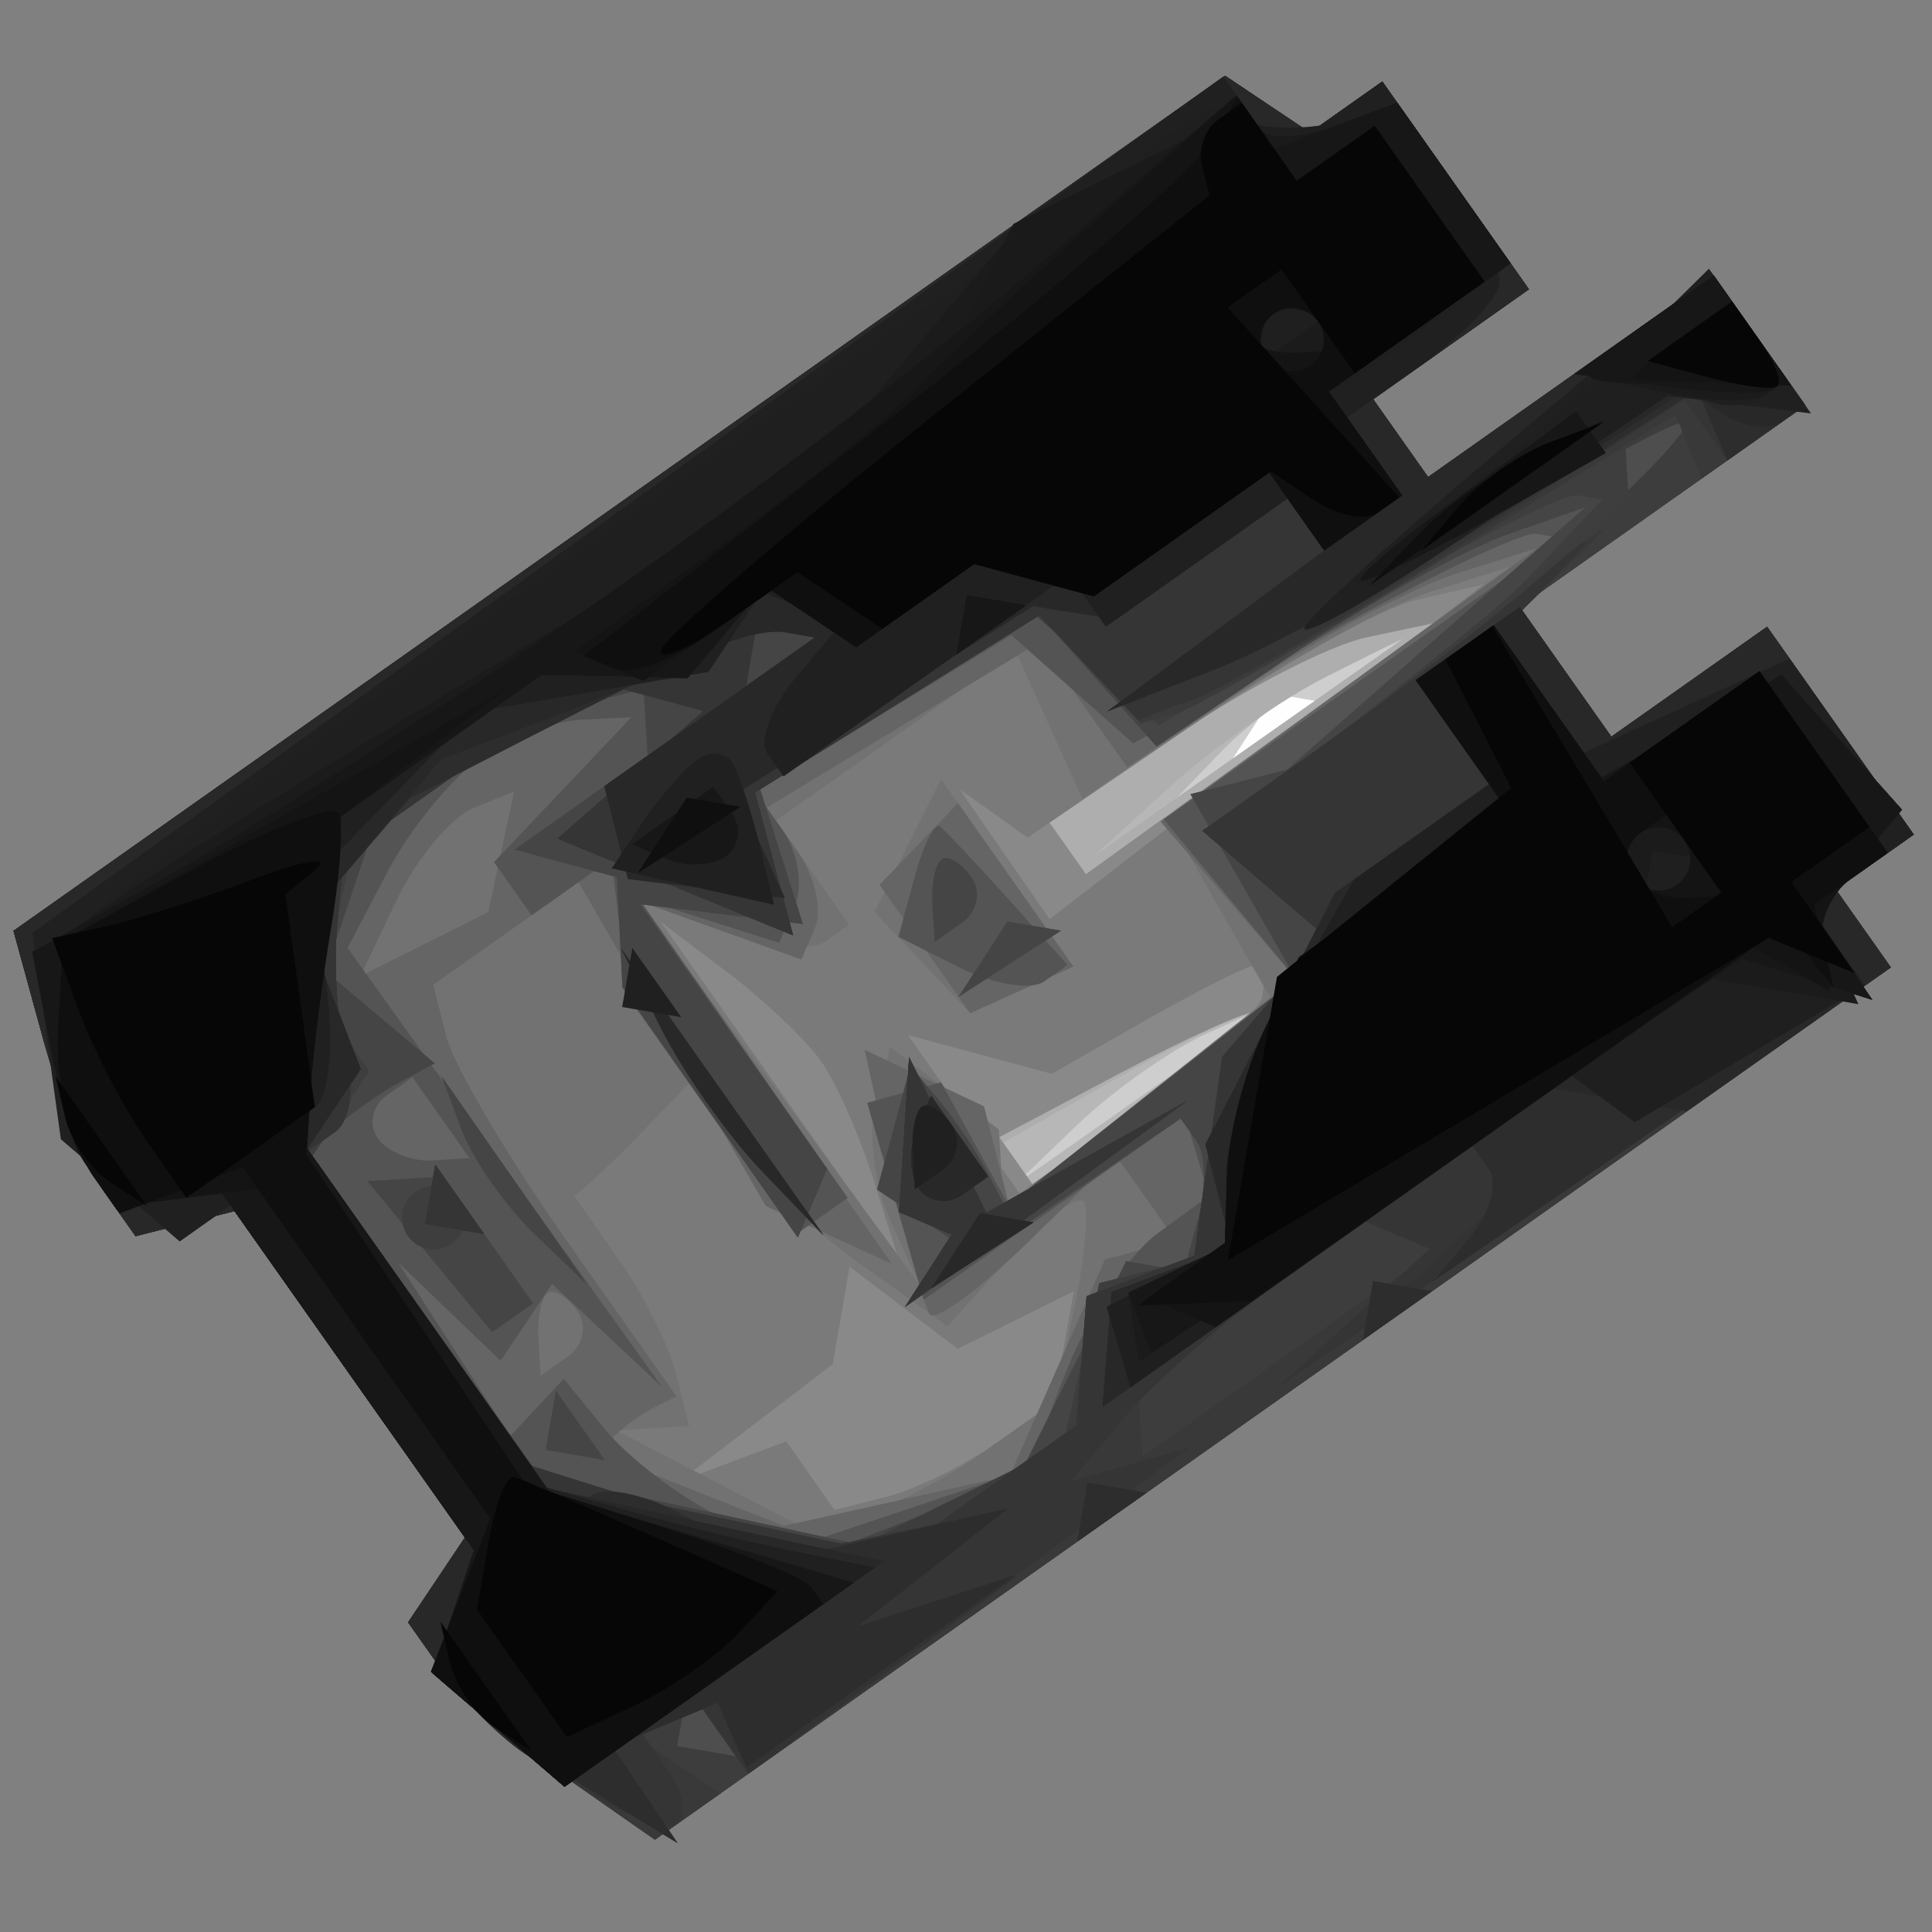 <?xml version="1.0" encoding="UTF-8" standalone="no"?>
<!-- Created with Inkscape (http://www.inkscape.org/) -->

<svg
   xmlns:dc="http://purl.org/dc/elements/1.1/"
   xmlns:cc="http://creativecommons.org/ns#"
   xmlns:rdf="http://www.w3.org/1999/02/22-rdf-syntax-ns#"
   xmlns:svg="http://www.w3.org/2000/svg"
   xmlns="http://www.w3.org/2000/svg"
   xmlns:sodipodi="http://sodipodi.sourceforge.net/DTD/sodipodi-0.dtd"
   xmlns:inkscape="http://www.inkscape.org/namespaces/inkscape"
   width="128"
   height="128"
   id="svg5150"
   version="1.1"
   inkscape:version="0.48.2 r9819"
   sodipodi:docname="tank.svg"
   inkscape:export-filename="/Users/seb/Desktop/tank.png"
   inkscape:export-xdpi="90"
   inkscape:export-ydpi="90">
  <rect width="100%" height="100%" fill="#808080" stroke="none"/>
  <defs
     id="defs5152" />
  <sodipodi:namedview
     id="base"
     pagecolor="#51ffff"
     bordercolor="#666666"
     borderopacity="1.0"
     inkscape:pageopacity="0"
     inkscape:pageshadow="2"
     inkscape:zoom="2.8"
     inkscape:cx="78.147043"
     inkscape:cy="31.085402"
     inkscape:document-units="px"
     inkscape:current-layer="layer1"
     showgrid="false"
     inkscape:window-width="1211"
     inkscape:window-height="756"
     inkscape:window-x="62"
     inkscape:window-y="0"
     inkscape:window-maximized="0"
     inkscape:showpageshadow="true" />
  <g
     inkscape:label="Layer 1"
     inkscape:groupmode="layer"
     id="layer1"
     transform="translate(0,-924.362)">
    <g
       id="g3012"
       transform="matrix(1.261,0,0,1.261,-11.044,-262.108)">
      <path
         style="fill:#fefefe"
         d="M 77.107,973.547 81.958,984.88 71.887,996.598 61.816,1008.316 56.965,996.983 52.114,985.651 62.185,973.933 72.255,962.215 77.107,973.547 z"
         id="path6548"
         inkscape:connector-curvature="0" />
      <path
         style="fill:#cecece"
         d="M 101.203,958.783 103.61,962.194 96.106,967.489 88.603,972.784 91.01,976.195 93.417,979.605 97.51,976.717 101.602,973.829 105.454,979.286 109.305,984.742 107.258,986.187 105.212,987.631 106.656,989.677 108.1,991.723 75.634,1014.636 43.167,1037.55 38.331,1034.175 C 35.672,1032.32 32.755,1029.751 31.849,1028.468 L 30.202,1026.134 31.694,1023.905 33.186,1021.676 27.134,1013.1 21.082,1004.525 18.482,1005.184 15.881,1005.843 14.235,1003.509 C 13.329,1002.226 11.886,998.617 11.029,995.489 L 9.47,989.803 41.297,967.341 73.125,944.879 75.354,946.371 77.583,947.863 79.484,946.522 81.384,945.181 85.235,950.637 89.086,956.094 84.994,958.983 80.901,961.871 82.345,963.917 83.789,965.963 91.293,960.668 98.796,955.373 101.203,958.783 z M 77.14,977.596 75.734,977.354 74.449,979.334 73.164,981.314 75.855,979.576 78.546,977.839 77.14,977.596 z"
         id="path6546"
         inkscape:connector-curvature="0" />
      <path
         style="fill:#b7b7b7"
         d="M 101.203,958.783 103.61,962.194 96.106,967.489 88.603,972.784 91.01,976.195 93.417,979.605 97.51,976.717 101.602,973.829 105.454,979.286 109.305,984.742 107.258,986.187 105.212,987.631 106.656,989.677 108.1,991.723 75.634,1014.636 43.167,1037.55 38.331,1034.175 C 35.672,1032.32 32.755,1029.751 31.849,1028.468 L 30.202,1026.134 31.694,1023.905 33.186,1021.676 27.134,1013.1 21.082,1004.525 18.482,1005.184 15.881,1005.843 14.235,1003.509 C 13.329,1002.226 11.886,998.617 11.029,995.489 L 9.47,989.803 41.297,967.341 73.125,944.879 75.354,946.371 77.583,947.863 79.484,946.522 81.384,945.181 85.235,950.637 89.086,956.094 84.994,958.983 80.901,961.871 82.345,963.917 83.789,965.963 91.293,960.668 98.796,955.373 101.203,958.783 z M 79.117,975.993 C 77.199,976.86 74.437,978.809 72.978,980.326 L 70.326,983.083 76.465,978.751 82.604,974.418 79.117,975.993 z M 72.235,995.16 C 70.328,996.02 67.253,998.178 65.401,999.955 L 62.033,1003.186 68.867,998.391 75.701,993.596 72.235,995.16 z"
         id="path6544"
         inkscape:connector-curvature="0" />
      <path
         style="fill:#aeaeae"
         d="M 101.203,958.783 103.61,962.194 96.106,967.489 88.603,972.784 91.01,976.195 93.417,979.605 97.51,976.717 101.602,973.829 105.454,979.286 109.305,984.742 107.258,986.187 105.212,987.631 106.656,989.677 108.1,991.723 75.634,1014.636 43.167,1037.55 38.331,1034.175 C 35.672,1032.32 32.755,1029.751 31.849,1028.468 L 30.202,1026.134 31.694,1023.905 33.186,1021.676 27.134,1013.1 21.082,1004.525 18.482,1005.184 15.881,1005.843 14.235,1003.509 C 13.329,1002.226 11.886,998.617 11.029,995.489 L 9.47,989.803 41.297,967.341 73.125,944.879 75.354,946.371 77.583,947.863 79.484,946.522 81.384,945.181 85.235,950.637 89.086,956.094 84.994,958.983 80.901,961.871 82.345,963.917 83.789,965.963 91.293,960.668 98.796,955.373 101.203,958.783 z M 78.451,976.446 C 76.181,977.581 72.493,980.174 70.256,982.208 L 66.187,985.907 74.382,980.144 82.577,974.381 78.451,976.446 z M 74.112,994.239 C 73.177,994.507 69.949,996.123 66.938,997.83 L 61.465,1000.933 62.234,1002.023 63.003,1003.113 69.407,998.433 C 72.93,995.858 75.046,993.971 74.112,994.239 z"
         id="path6542"
         inkscape:connector-curvature="0" />
      <path
         style="fill:#898989"
         d="M 101.203,958.783 103.61,962.194 96.106,967.489 88.603,972.784 91.01,976.195 93.417,979.605 97.51,976.717 101.602,973.829 105.454,979.286 109.305,984.742 107.258,986.187 105.212,987.631 106.656,989.677 108.1,991.723 75.634,1014.636 43.167,1037.55 38.331,1034.175 C 35.672,1032.32 32.755,1029.751 31.849,1028.468 L 30.202,1026.134 31.694,1023.905 33.186,1021.676 27.134,1013.1 21.082,1004.525 18.482,1005.184 15.881,1005.843 14.235,1003.509 C 13.329,1002.226 11.886,998.617 11.029,995.489 L 9.47,989.803 41.297,967.341 73.125,944.879 75.354,946.371 77.583,947.863 79.484,946.522 81.384,945.181 85.235,950.637 89.086,956.094 84.994,958.983 80.901,961.871 82.345,963.917 83.789,965.963 91.293,960.668 98.796,955.373 101.203,958.783 z M 80.539,974.389 C 78.583,974.803 74.037,977.156 70.435,979.619 L 63.888,984.096 64.851,985.46 65.813,986.825 74.954,980.23 84.095,973.635 80.539,974.389 z M 74.819,994.034 C 74.314,993.983 71.057,995.449 67.581,997.293 L 61.261,1000.645 62.132,1001.879 63.003,1003.113 69.37,998.62 C 72.871,996.149 75.323,994.086 74.819,994.034 z"
         id="path6540"
         inkscape:connector-curvature="0" />
      <path
         style="fill:#7d7d7d"
         d="M 101.203,958.783 103.61,962.194 96.106,967.489 88.603,972.784 91.01,976.195 93.417,979.605 97.51,976.717 101.602,973.829 105.454,979.286 109.305,984.742 107.258,986.187 105.212,987.631 106.656,989.677 108.1,991.723 75.634,1014.636 43.167,1037.55 38.331,1034.175 C 35.672,1032.32 32.755,1029.751 31.849,1028.468 L 30.202,1026.134 31.694,1023.905 33.186,1021.676 27.134,1013.1 21.082,1004.525 18.482,1005.184 15.881,1005.843 14.235,1003.509 C 13.329,1002.226 11.886,998.617 11.029,995.489 L 9.47,989.803 41.297,967.341 73.125,944.879 75.354,946.371 77.583,947.863 79.484,946.522 81.384,945.181 85.235,950.637 89.086,956.094 84.994,958.983 80.901,961.871 82.345,963.917 83.789,965.963 91.293,960.668 98.796,955.373 101.203,958.783 z M 83.226,972.405 C 81.293,972.851 75.895,975.845 71.231,979.057 L 62.751,984.899 60.949,983.616 59.147,982.333 61.524,985.764 63.901,989.196 75.321,980.395 86.741,971.594 83.226,972.405 z M 74.792,991.583 C 74.478,991.537 71.925,992.806 69.118,994.403 L 64.014,997.306 60.231,996.289 56.448,995.272 59.385,999.434 62.321,1003.595 68.574,999.182 C 72.013,996.755 74.947,994.071 75.094,993.218 75.241,992.365 75.105,991.629 74.792,991.583 z M 62.129,1010.243 59.078,1011.756 56.234,1009.599 53.391,1007.442 52.949,1010.004 52.507,1012.565 48.458,1015.66 44.409,1018.754 47.236,1017.693 50.064,1016.632 51.335,1018.433 52.605,1020.233 55.347,1019.538 C 56.856,1019.156 59.451,1017.882 61.116,1016.708 L 64.142,1014.572 64.661,1011.651 65.18,1008.73 62.129,1010.243 z M 51.899,996.644 C 51.105,995.519 48.881,993.41 46.956,991.958 L 43.457,989.319 49.715,998.186 55.973,1007.053 54.658,1002.872 C 53.935,1000.572 52.694,997.77 51.899,996.644 z"
         id="path6538"
         inkscape:connector-curvature="0" />
      <path
         style="fill:#7a7a7a"
         d="M 101.203,958.783 103.61,962.194 96.106,967.489 88.603,972.784 91.01,976.195 93.417,979.605 97.51,976.717 101.602,973.829 105.454,979.286 109.305,984.742 107.258,986.187 105.212,987.631 106.656,989.677 108.1,991.723 75.634,1014.636 43.167,1037.55 38.331,1034.175 C 35.672,1032.32 32.755,1029.751 31.849,1028.468 L 30.202,1026.134 31.694,1023.905 33.186,1021.676 27.134,1013.1 21.082,1004.525 18.482,1005.184 15.881,1005.843 14.235,1003.509 C 13.329,1002.226 11.886,998.617 11.029,995.489 L 9.47,989.803 41.297,967.341 73.125,944.879 75.354,946.371 77.583,947.863 79.484,946.522 81.384,945.181 85.235,950.637 89.086,956.094 84.994,958.983 80.901,961.871 82.345,963.917 83.789,965.963 91.293,960.668 98.796,955.373 101.203,958.783 z M 83.911,971.927 C 81.632,972.68 75.939,975.907 71.26,979.097 L 62.751,984.899 60.949,983.616 59.147,982.333 61.524,985.764 63.901,989.196 75.978,979.877 88.054,970.558 83.911,971.927 z M 74.792,991.583 C 74.478,991.537 71.925,992.806 69.118,994.403 L 64.014,997.306 60.231,996.289 56.448,995.272 59.385,999.434 62.321,1003.595 68.574,999.182 C 72.013,996.755 74.947,994.071 75.094,993.218 75.241,992.365 75.105,991.629 74.792,991.583 z M 62.129,1010.243 59.078,1011.756 56.234,1009.599 53.391,1007.442 52.949,1010.004 52.507,1012.565 48.458,1015.66 44.409,1018.754 47.236,1017.693 50.064,1016.632 51.335,1018.433 52.605,1020.233 55.347,1019.538 C 56.856,1019.156 59.451,1017.882 61.116,1016.708 L 64.142,1014.572 64.661,1011.651 65.18,1008.73 62.129,1010.243 z M 51.899,996.644 C 51.105,995.519 48.881,993.41 46.956,991.958 L 43.457,989.319 49.715,998.186 55.973,1007.053 54.658,1002.872 C 53.935,1000.572 52.694,997.77 51.899,996.644 z"
         id="path6536"
         inkscape:connector-curvature="0" />
      <path
         style="fill:#727272"
         d="M 101.203,958.783 103.61,962.194 96.106,967.489 88.603,972.784 91.01,976.195 93.417,979.605 97.51,976.717 101.602,973.829 105.454,979.286 109.305,984.742 107.258,986.187 105.212,987.631 106.656,989.677 108.1,991.723 75.634,1014.636 43.167,1037.55 38.331,1034.175 C 35.672,1032.32 32.755,1029.751 31.849,1028.468 L 30.202,1026.134 31.694,1023.905 33.186,1021.676 27.134,1013.1 21.082,1004.525 18.482,1005.184 15.881,1005.843 14.235,1003.509 C 13.329,1002.226 11.886,998.617 11.029,995.489 L 9.47,989.803 41.297,967.341 73.125,944.879 75.354,946.371 77.583,947.863 79.484,946.522 81.384,945.181 85.235,950.637 89.086,956.094 84.994,958.983 80.901,961.871 82.345,963.917 83.789,965.963 91.293,960.668 98.796,955.373 101.203,958.783 z M 83.949,971.982 C 81.65,972.705 76.587,975.45 72.699,978.081 L 65.63,982.866 63.875,978.996 62.12,975.125 55.823,979.57 49.525,984.015 51.45,986.743 53.376,989.471 52.089,990.38 C 51.381,990.879 48.883,990.598 46.539,989.755 L 42.275,988.221 49.655,998.284 57.035,1008.347 55.517,1004.969 C 54.682,1003.111 54.344,1000.312 54.765,998.75 L 55.532,995.909 58.384,998.073 61.237,1000.236 61.364,1002.322 61.491,1004.407 68.487,998.846 75.482,993.285 72.78,988.55 70.079,983.814 79.105,977.241 88.131,970.667 83.949,971.982 z M 61.678,986.756 65.152,991.679 62.443,992.908 59.735,994.138 57.22,991.474 54.705,988.81 56.454,985.322 58.203,981.833 61.678,986.756 z M 65.698,1004.035 C 65.412,1003.63 63.682,1004.936 61.854,1006.938 L 58.53,1010.578 53.923,1007.284 C 51.389,1005.471 48.335,1002.6 47.138,1000.903 L 44.959,997.817 42.895,999.958 C 41.759,1001.136 40.403,1002.472 39.88,1002.927 L 38.931,1003.753 41.259,1007.052 C 42.54,1008.866 43.899,1011.581 44.28,1013.083 L 44.972,1015.816 43.056,1015.933 41.14,1016.05 46.127,1018.639 51.113,1021.228 53.919,1020.517 C 55.463,1020.126 58.401,1018.624 60.449,1017.178 L 64.173,1014.55 65.196,1009.661 C 65.758,1006.973 65.984,1004.441 65.698,1004.035 z"
         id="path6534"
         inkscape:connector-curvature="0" />
      <path
         style="fill:#656565"
         d="M 101.203,958.783 103.61,962.194 96.106,967.489 88.603,972.784 91.01,976.195 93.417,979.605 97.51,976.717 101.602,973.829 105.454,979.286 109.305,984.742 107.258,986.187 105.212,987.631 106.656,989.677 108.1,991.723 75.634,1014.636 43.167,1037.55 38.331,1034.175 C 35.672,1032.32 32.755,1029.751 31.849,1028.468 L 30.202,1026.134 31.694,1023.905 33.186,1021.676 27.134,1013.1 21.082,1004.525 18.482,1005.184 15.881,1005.843 14.235,1003.509 C 13.329,1002.226 11.886,998.617 11.029,995.489 L 9.47,989.803 41.297,967.341 73.125,944.879 75.354,946.371 77.583,947.863 79.484,946.522 81.384,945.181 85.235,950.637 89.086,956.094 84.994,958.983 80.901,961.871 82.345,963.917 83.789,965.963 91.293,960.668 98.796,955.373 101.203,958.783 z M 85.314,971.019 C 83.014,971.742 78.173,974.33 74.556,976.771 L 67.98,981.208 65.666,977.929 63.352,974.65 56.197,978.992 49.042,983.334 50.67,985.64 C 51.566,986.908 51.977,988.703 51.583,989.629 L 50.866,991.311 46.571,989.766 42.275,988.221 48.947,997.763 55.618,1007.304 52.306,1005.785 48.994,1004.265 44.074,995.755 39.155,987.246 35.338,989.94 31.521,992.634 32.215,995.376 C 32.598,996.884 35.474,1001.751 38.608,1006.192 L 44.306,1014.265 43.169,1014.826 C 42.543,1015.134 41.608,1015.794 41.091,1016.292 L 40.151,1017.198 45.045,1019.131 49.94,1021.065 55.878,1019.745 61.816,1018.424 64.315,1012.745 66.814,1007.065 68.68,1006.572 70.546,1006.079 68.978,1003.856 67.409,1001.634 62.77,1006.161 C 60.218,1008.651 57.895,1010.354 57.607,1009.946 57.319,1009.538 56.431,1006.245 55.634,1002.629 L 54.185,996.053 57.322,997.539 60.46,999.025 61.114,1001.606 61.768,1004.188 69.307,998.255 76.846,992.322 73.289,988.191 69.731,984.059 79.613,976.882 89.495,969.704 85.314,971.019 z M 62.122,987.386 65.152,991.679 62.44,992.904 59.728,994.129 57.348,990.756 54.967,987.383 57.03,985.238 59.093,983.093 62.122,987.386 z M 33.634,983.349 C 32.455,983.829 30.637,986.011 29.594,988.199 L 27.696,992.177 31.052,990.499 34.408,988.821 35.092,985.649 35.776,982.478 33.634,983.349 z M 39.091,1009.771 C 38.561,1009.021 37.857,1008.598 37.526,1008.832 37.196,1009.065 36.979,1010.138 37.044,1011.216 L 37.164,1013.175 38.609,1012.155 C 39.403,1011.594 39.62,1010.522 39.091,1009.771 z"
         id="path6532"
         inkscape:connector-curvature="0" />
      <path
         style="fill:#545454"
         d="M 101.203,958.783 103.61,962.194 96.106,967.489 88.603,972.784 91.01,976.195 93.417,979.605 97.51,976.717 101.602,973.829 105.454,979.286 109.305,984.742 107.258,986.187 105.212,987.631 106.656,989.677 108.1,991.723 75.634,1014.636 43.167,1037.55 38.331,1034.175 C 35.672,1032.32 32.755,1029.751 31.849,1028.468 L 30.202,1026.134 31.694,1023.905 33.186,1021.676 27.134,1013.1 21.082,1004.525 18.482,1005.184 15.881,1005.843 14.235,1003.509 C 13.329,1002.226 11.886,998.617 11.029,995.489 L 9.47,989.803 41.297,967.341 73.125,944.879 75.354,946.371 77.583,947.863 79.484,946.522 81.384,945.181 85.235,950.637 89.086,956.094 84.994,958.983 80.901,961.871 82.345,963.917 83.789,965.963 91.293,960.668 98.796,955.373 101.203,958.783 z M 89.489,968.943 C 88.755,968.817 83.687,971.244 78.227,974.337 L 68.299,979.961 65.096,977.112 61.893,974.264 55.175,978.382 48.456,982.501 49.896,984.542 C 50.688,985.664 50.967,987.449 50.516,988.508 L 49.696,990.434 46.002,989.26 42.309,988.085 47.802,995.96 53.294,1003.835 51.93,1004.798 50.566,1005.76 46.17,999.532 41.774,993.303 41.324,989.668 40.874,986.032 38.78,987.51 36.685,988.988 35.699,987.59 34.712,986.192 38.321,982.385 41.931,978.579 39.303,978.709 C 37.858,978.781 35.448,979.706 33.947,980.764 32.446,981.823 30.273,984.492 29.119,986.695 L 27.019,990.701 35.284,1002.239 43.549,1013.778 40.657,1011.065 37.764,1008.352 36.413,1010.37 35.062,1012.389 32.367,1009.805 29.673,1007.221 32.616,1011.786 35.56,1016.351 36.969,1014.845 38.378,1013.34 40.541,1015.987 C 41.73,1017.443 44.358,1019.464 46.381,1020.478 L 50.059,1022.323 56.409,1020.194 62.759,1018.066 64.809,1012.874 C 65.937,1010.019 68.078,1006.792 69.566,1005.704 L 72.273,1003.725 71.644,1001.614 71.015,999.503 64.151,1004.347 57.287,1009.191 55.803,1004.015 54.32,998.838 56.26,998.297 58.201,997.757 59.972,1000.982 61.743,1004.206 69.295,998.264 76.846,992.322 73.371,988.133 69.896,983.944 80.36,976.559 90.824,969.174 89.489,968.943 z M 61.755,988.156 64.847,991.594 63.613,992.465 C 62.934,992.944 60.935,992.612 59.17,991.728 L 55.962,990.119 56.798,987.021 C 57.258,985.316 57.865,984.101 58.148,984.32 58.431,984.539 60.054,986.266 61.755,988.156 z M 31.927,999.62 30.426,997.494 29.062,998.456 C 28.311,998.986 28.105,999.997 28.603,1000.703 29.102,1001.409 30.391,1001.933 31.469,1001.867 L 33.428,1001.747 31.927,999.62 z"
         id="path6530"
         inkscape:connector-curvature="0" />
      <path
         style="fill:#4e4e4e"
         d="M 101.203,958.783 103.61,962.194 96.106,967.489 88.603,972.784 91.01,976.195 93.417,979.605 97.51,976.717 101.602,973.829 105.454,979.286 109.305,984.742 107.258,986.187 105.212,987.631 106.656,989.677 108.1,991.723 75.634,1014.636 43.167,1037.55 38.331,1034.175 C 35.672,1032.32 32.755,1029.751 31.849,1028.468 L 30.202,1026.134 31.694,1023.905 33.186,1021.676 27.134,1013.1 21.082,1004.525 18.482,1005.184 15.881,1005.843 14.235,1003.509 C 13.329,1002.226 11.886,998.617 11.029,995.489 L 9.47,989.803 41.297,967.341 73.125,944.879 75.354,946.371 77.583,947.863 79.484,946.522 81.384,945.181 85.235,950.637 89.086,956.094 84.994,958.983 80.901,961.871 82.345,963.917 83.789,965.963 91.293,960.668 98.796,955.373 101.203,958.783 z M 87.959,968.975 C 85.705,969.763 80.635,972.593 76.693,975.263 L 69.526,980.117 66.447,976.67 63.367,973.223 56.03,977.79 48.693,982.356 49.818,985.9 50.942,989.444 46.674,988.925 42.405,988.406 47.311,995.358 52.218,1002.309 51.449,1004.115 50.679,1005.921 46.07,999.346 41.461,992.771 41.315,989.877 41.168,986.984 38.479,986.258 35.79,985.533 39.287,983.065 42.784,980.597 42.677,978.843 42.57,977.089 39.838,977.782 C 38.335,978.162 35.124,979.872 32.703,981.581 L 28.3,984.688 27.081,988.308 25.862,991.929 28.73,994.346 31.597,996.764 29.874,997.689 C 28.927,998.198 27.435,999.229 26.56,999.98 L 24.969,1001.345 30.993,1009.866 37.017,1018.388 45.234,1020.168 53.452,1021.947 57.851,1020.248 62.25,1018.548 65.088,1012.853 67.926,1007.158 69.443,1007.419 70.96,1007.681 71.719,1004.87 C 72.136,1003.323 72.097,1001.519 71.632,1000.861 L 70.787,999.664 63.549,1004.611 56.311,1009.558 57.472,1007.746 58.633,1005.934 56.738,1004.665 54.843,1003.397 55.716,1000.159 56.59,996.921 58.073,998.679 C 58.888,999.646 60.013,1001.312 60.571,1002.381 L 61.587,1004.324 69.216,998.323 76.846,992.322 74.075,987.471 71.305,982.621 73.842,981.978 76.379,981.335 84.218,974.438 92.056,967.542 87.959,968.975 z M 63.097,989.551 64.503,989.793 61.812,991.531 59.121,993.269 60.406,991.289 61.691,989.308 63.097,989.551 z M 59.795,986.985 C 60.325,987.735 60.108,988.808 59.313,989.368 L 57.869,990.388 57.749,988.429 C 57.683,987.351 57.9,986.278 58.231,986.045 58.562,985.811 59.266,986.234 59.795,986.985 z M 35.778,1002.912 39.602,1008.389 36.831,1005.722 C 35.307,1004.255 33.587,1001.791 33.008,1000.246 L 31.955,997.436 35.778,1002.912 z M 34.414,1006.04 36.764,1009.37 35.69,1010.128 34.616,1010.886 31.339,1006.92 28.061,1002.954 30.062,1002.832 32.064,1002.71 34.414,1006.04 z M 39.251,1015.789 40.534,1017.608 38.983,1017.341 37.432,1017.073 37.699,1015.522 37.967,1013.971 39.251,1015.789 z"
         id="path6528"
         inkscape:connector-curvature="0" />
      <path
         style="fill:#454545"
         d="M 101.203,958.783 103.61,962.194 96.106,967.489 88.603,972.784 91.01,976.195 93.417,979.605 97.51,976.717 101.602,973.829 105.454,979.286 109.305,984.742 107.258,986.187 105.212,987.631 106.656,989.677 108.1,991.723 75.634,1014.636 43.167,1037.55 38.331,1034.175 C 35.672,1032.32 32.755,1029.751 31.849,1028.468 L 30.202,1026.134 31.694,1023.905 33.186,1021.676 27.134,1013.1 21.082,1004.525 18.482,1005.184 15.881,1005.843 14.235,1003.509 C 13.329,1002.226 11.886,998.617 11.029,995.489 L 9.47,989.803 41.297,967.341 73.125,944.879 75.354,946.371 77.583,947.863 79.484,946.522 81.384,945.181 85.235,950.637 89.086,956.094 84.994,958.983 80.901,961.871 82.345,963.917 83.789,965.963 91.293,960.668 98.796,955.373 101.203,958.783 z M 98.13,963.116 C 97.896,962.786 96.884,962.565 95.881,962.626 L 94.057,962.738 94.179,964.729 94.301,966.72 96.427,965.219 C 97.597,964.393 98.363,963.447 98.13,963.116 z M 87.959,968.975 C 85.705,969.763 80.635,972.593 76.693,975.263 L 69.526,980.117 66.447,976.67 63.367,973.223 56.03,977.79 48.693,982.356 49.818,985.9 50.942,989.444 46.674,988.925 42.405,988.406 47.311,995.358 52.218,1002.309 51.449,1004.115 50.679,1005.921 46.07,999.346 41.461,992.771 41.315,989.877 41.168,986.984 38.479,986.258 35.79,985.533 39.287,983.065 42.784,980.597 42.677,978.843 42.57,977.089 39.838,977.782 C 38.335,978.162 35.124,979.872 32.703,981.581 L 28.3,984.688 27.081,988.308 25.862,991.929 28.73,994.346 31.597,996.764 29.874,997.689 C 28.927,998.198 27.435,999.229 26.56,999.98 L 24.969,1001.345 30.993,1009.866 37.017,1018.388 45.234,1020.168 53.452,1021.947 57.851,1020.248 62.25,1018.548 65.088,1012.853 67.926,1007.158 69.443,1007.419 70.96,1007.681 71.719,1004.87 C 72.136,1003.323 72.097,1001.519 71.632,1000.861 L 70.787,999.664 63.549,1004.611 56.311,1009.558 57.472,1007.746 58.633,1005.934 56.738,1004.665 54.843,1003.397 55.716,1000.159 56.59,996.921 58.073,998.679 C 58.888,999.646 60.013,1001.312 60.571,1002.381 L 61.587,1004.324 69.216,998.323 76.846,992.322 74.075,987.471 71.305,982.621 73.842,981.978 76.379,981.335 84.218,974.438 92.056,967.542 87.959,968.975 z M 63.097,989.551 64.503,989.793 61.812,991.531 59.121,993.269 60.406,991.289 61.691,989.308 63.097,989.551 z M 59.795,986.985 C 60.325,987.735 60.108,988.808 59.313,989.368 L 57.869,990.388 57.749,988.429 C 57.683,987.351 57.9,986.278 58.231,986.045 58.562,985.811 59.266,986.234 59.795,986.985 z M 35.778,1002.912 39.602,1008.389 36.831,1005.722 C 35.307,1004.255 33.587,1001.791 33.008,1000.246 L 31.955,997.436 35.778,1002.912 z M 34.414,1006.04 36.764,1009.37 35.69,1010.128 34.616,1010.886 31.339,1006.92 28.061,1002.954 30.062,1002.832 32.064,1002.71 34.414,1006.04 z M 39.251,1015.789 40.534,1017.608 38.983,1017.341 37.432,1017.073 37.699,1015.522 37.967,1013.971 39.251,1015.789 z M 46.15,1031.357 44.866,1029.538 44.599,1031.089 44.331,1032.641 45.882,1032.908 47.434,1033.176 46.15,1031.357 z"
         id="path6526"
         inkscape:connector-curvature="0" />
      <path
         style="fill:#3e3e3e"
         d="M 101.203,958.783 103.61,962.194 96.106,967.489 88.603,972.784 91.01,976.195 93.417,979.605 97.51,976.717 101.602,973.829 105.454,979.286 109.305,984.742 107.258,986.187 105.212,987.631 106.656,989.677 108.1,991.723 75.634,1014.636 43.167,1037.55 38.331,1034.175 C 35.672,1032.32 32.755,1029.751 31.849,1028.468 L 30.202,1026.134 31.694,1023.905 33.186,1021.676 27.134,1013.1 21.082,1004.525 18.482,1005.184 15.881,1005.843 14.235,1003.509 C 13.329,1002.226 11.886,998.617 11.029,995.489 L 9.47,989.803 41.297,967.341 73.125,944.879 75.354,946.371 77.583,947.863 79.484,946.522 81.384,945.181 85.235,950.637 89.086,956.094 84.994,958.983 80.901,961.871 82.345,963.917 83.789,965.963 91.293,960.668 98.796,955.373 101.203,958.783 z M 98.13,963.116 C 97.896,962.786 96.884,962.565 95.881,962.626 L 94.057,962.738 94.179,964.729 94.301,966.72 96.427,965.219 C 97.597,964.393 98.363,963.447 98.13,963.116 z M 91.646,966.919 C 90.935,966.797 85.697,969.465 80.006,972.849 L 69.659,979.002 66.458,976.152 63.256,973.302 55.841,977.916 48.426,982.531 49.425,986.285 50.425,990.039 44.239,987.498 38.054,984.957 41.888,981.601 45.722,978.245 42.722,977.436 39.723,976.627 33.517,981.006 27.312,985.386 26.41,989.404 C 25.915,991.614 26.105,994.267 26.834,995.3 L 28.159,997.178 26.667,999.407 25.175,1001.636 31.11,1010.003 37.044,1018.368 45.104,1020.421 53.164,1022.473 58.885,1019.655 64.607,1016.837 65.563,1012.574 66.519,1008.311 69,1007.683 71.48,1007.054 72.227,1001.738 72.974,996.422 75.689,993.266 78.404,990.109 75.171,987.328 71.937,984.546 78.736,979.749 C 82.475,977.11 87.2,973.194 89.236,971.046 L 92.938,967.142 91.646,966.919 z M 65.863,1001.668 71.146,998.724 63.728,1004.141 56.311,1009.558 57.537,1007.657 58.763,1005.757 57.378,1005.167 55.992,1004.576 56.258,1000.512 56.523,996.447 58.552,1000.53 60.581,1004.612 65.863,1001.668 z M 46.707,998.265 52.003,1005.768 48.787,1002.418 C 47.018,1000.575 44.635,997.198 43.491,994.915 L 41.412,990.762 46.707,998.265 z M 32.913,1003.913 C 33.442,1004.663 33.262,1005.711 32.511,1006.24 31.761,1006.77 30.714,1006.589 30.184,1005.839 29.655,1005.088 29.835,1004.041 30.586,1003.512 31.336,1002.982 32.383,1003.163 32.913,1003.913 z M 50.034,974.118 48.482,973.851 48.215,975.402 47.947,976.953 49.766,975.67 51.585,974.386 50.034,974.118 z M 46.15,1031.357 44.866,1029.538 44.599,1031.089 44.331,1032.641 45.882,1032.908 47.434,1033.176 46.15,1031.357 z"
         id="path6524"
         inkscape:connector-curvature="0" />
      <path
         style="fill:#3d3d3d"
         d="M 101.203,958.783 103.61,962.194 96.106,967.489 88.603,972.784 91.01,976.195 93.417,979.605 97.51,976.717 101.602,973.829 105.454,979.286 109.305,984.742 107.258,986.187 105.212,987.631 106.656,989.677 108.1,991.723 75.634,1014.636 43.167,1037.55 38.331,1034.175 C 35.672,1032.32 32.755,1029.751 31.849,1028.468 L 30.202,1026.134 31.694,1023.905 33.186,1021.676 27.134,1013.1 21.082,1004.525 18.482,1005.184 15.881,1005.843 14.235,1003.509 C 13.329,1002.226 11.886,998.617 11.029,995.489 L 9.47,989.803 41.297,967.341 73.125,944.879 75.354,946.371 77.583,947.863 79.484,946.522 81.384,945.181 85.235,950.637 89.086,956.094 84.994,958.983 80.901,961.871 82.345,963.917 83.789,965.963 91.293,960.668 98.796,955.373 101.203,958.783 z M 97.235,963.091 C 96.63,962.987 90.855,966.235 84.402,970.309 77.95,974.384 71.779,977.983 70.691,978.308 L 68.711,978.898 66.039,976.061 63.367,973.223 55.896,977.877 48.426,982.531 49.425,986.285 50.425,990.039 44.239,987.498 38.054,984.957 41.888,981.601 45.722,978.245 42.722,977.436 39.723,976.627 33.28,981.173 26.838,985.72 26.472,989.555 C 26.271,991.663 26.484,994.732 26.945,996.374 27.406,998.015 27.15,999.805 26.376,1000.352 L 24.969,1001.345 31.007,1009.856 37.044,1018.368 45.104,1020.421 53.164,1022.473 58.885,1019.655 64.607,1016.837 65.563,1012.574 66.519,1008.311 69,1007.683 71.48,1007.054 72.227,1001.738 72.974,996.422 75.689,993.266 78.404,990.109 75.171,987.328 71.937,984.546 77.342,980.732 C 80.314,978.634 86.254,973.85 90.541,970.099 94.828,966.349 97.84,963.196 97.235,963.091 z M 65.863,1001.668 71.146,998.724 63.728,1004.141 56.311,1009.558 57.537,1007.657 58.763,1005.757 57.378,1005.167 55.992,1004.576 56.258,1000.512 56.523,996.447 58.552,1000.53 60.581,1004.612 65.863,1001.668 z M 46.707,998.265 52.003,1005.768 48.787,1002.418 C 47.018,1000.575 44.635,997.198 43.491,994.915 L 41.412,990.762 46.707,998.265 z M 32.913,1003.913 34.196,1005.732 32.645,1005.464 31.094,1005.197 31.361,1003.645 31.629,1002.094 32.913,1003.913 z M 50.034,974.118 48.482,973.851 48.215,975.402 47.947,976.953 49.766,975.67 51.585,974.386 50.034,974.118 z M 46.15,1031.357 44.866,1029.538 44.599,1031.089 44.331,1032.641 45.882,1032.908 47.434,1033.176 46.15,1031.357 z"
         id="path6522"
         inkscape:connector-curvature="0" />
      <path
         style="fill:#3b3b3b"
         d="M 101.203,958.783 103.61,962.194 100.881,964.119 98.153,966.045 97.46,964.34 96.767,962.634 84.719,970.176 C 78.092,974.324 71.779,977.983 70.691,978.308 L 68.711,978.898 66.039,976.061 63.367,973.223 55.896,977.877 48.426,982.531 49.425,986.285 50.425,990.039 44.239,987.498 38.054,984.957 41.888,981.601 45.722,978.245 42.722,977.436 39.723,976.627 33.28,981.173 26.838,985.72 26.472,989.555 C 26.271,991.663 26.484,994.732 26.945,996.374 27.406,998.015 27.15,999.805 26.376,1000.352 L 24.969,1001.345 31.067,1009.985 37.165,1018.625 46.423,1020.606 55.682,1022.586 60.499,1019.187 65.316,1015.787 65.582,1012.392 65.848,1008.996 68.677,1007.936 71.506,1006.875 72.24,1001.649 72.974,996.422 75.689,993.266 78.404,990.109 75.171,987.328 71.937,984.546 78.034,980.244 C 81.387,977.878 86.664,973.812 89.762,971.21 92.859,968.608 93.893,967.937 92.059,969.718 L 88.725,972.957 91.071,976.281 93.417,979.605 97.51,976.717 101.602,973.829 105.454,979.286 109.305,984.742 107.258,986.187 105.212,987.631 106.656,989.677 108.1,991.723 78.088,1012.904 48.076,1034.085 46.631,1032.039 45.187,1029.993 43.677,1031.059 42.167,1032.124 44.396,1033.617 46.626,1035.109 44.896,1036.329 43.167,1037.55 38.331,1034.175 C 35.672,1032.32 32.755,1029.751 31.849,1028.468 L 30.202,1026.134 31.694,1023.905 33.186,1021.676 27.134,1013.1 21.082,1004.525 18.482,1005.184 15.881,1005.843 14.235,1003.509 C 13.329,1002.226 11.886,998.617 11.029,995.489 L 9.47,989.803 41.297,967.341 73.125,944.879 75.354,946.371 77.583,947.863 79.484,946.522 81.384,945.181 85.235,950.637 89.086,956.094 84.994,958.983 80.901,961.871 82.345,963.917 83.789,965.963 91.293,960.668 98.796,955.373 101.203,958.783 z M 82.301,1005.843 80.495,1005.074 74.518,1009.293 68.54,1013.512 68.659,1015.471 68.779,1017.43 76.443,1012.021 84.107,1006.613 82.301,1005.843 z M 50.034,974.118 48.482,973.851 48.215,975.402 47.947,976.953 49.766,975.67 51.585,974.386 50.034,974.118 z M 65.863,1001.668 71.146,998.724 63.728,1004.141 56.311,1009.558 57.537,1007.657 58.763,1005.757 57.378,1005.167 55.992,1004.576 56.258,1000.512 56.523,996.447 58.552,1000.53 60.581,1004.612 65.863,1001.668 z M 46.707,998.265 52.003,1005.768 48.787,1002.418 C 47.018,1000.575 44.635,997.198 43.491,994.915 L 41.412,990.762 46.707,998.265 z M 32.913,1003.913 34.196,1005.732 32.645,1005.464 31.094,1005.197 31.361,1003.645 31.629,1002.094 32.913,1003.913 z"
         id="path6520"
         inkscape:connector-curvature="0" />
      <path
         style="fill:#393939"
         d="M 101.203,958.783 103.61,962.194 100.881,964.119 98.153,966.045 97.474,964.359 96.795,962.673 86.126,969.274 C 80.258,972.904 73.906,976.52 72.012,977.309 L 68.568,978.743 65.968,975.983 63.367,973.223 55.896,977.877 48.426,982.531 49.425,986.285 50.425,990.039 44.239,987.498 38.054,984.957 41.888,981.601 45.722,978.245 42.722,977.436 39.723,976.627 33.28,981.173 26.838,985.72 26.472,989.555 C 26.271,991.663 26.484,994.732 26.945,996.374 27.406,998.015 27.15,999.805 26.376,1000.352 L 24.969,1001.345 31.067,1009.985 37.165,1018.625 46.423,1020.606 55.682,1022.586 60.499,1019.187 65.316,1015.787 65.582,1012.392 65.848,1008.996 68.677,1007.936 71.506,1006.875 72.24,1001.649 72.974,996.422 75.689,993.266 78.404,990.109 75.171,987.328 71.937,984.546 78.034,980.244 C 81.387,977.878 86.664,973.812 89.762,971.21 92.859,968.608 93.893,967.937 92.059,969.718 L 88.725,972.957 91.071,976.281 93.417,979.605 97.51,976.717 101.602,973.829 105.454,979.286 109.305,984.742 107.258,986.187 105.212,987.631 106.656,989.677 108.1,991.723 78.088,1012.904 48.076,1034.085 46.631,1032.039 45.187,1029.993 43.677,1031.059 42.167,1032.124 44.396,1033.617 46.626,1035.109 44.896,1036.329 43.167,1037.55 38.331,1034.175 C 35.672,1032.32 32.755,1029.751 31.849,1028.468 L 30.202,1026.134 31.694,1023.905 33.186,1021.676 27.134,1013.1 21.082,1004.525 18.482,1005.184 15.881,1005.843 14.235,1003.509 C 13.329,1002.226 11.886,998.617 11.029,995.489 L 9.47,989.803 41.297,967.341 73.125,944.879 75.354,946.371 77.583,947.863 79.484,946.522 81.384,945.181 85.235,950.637 89.086,956.094 84.994,958.983 80.901,961.871 82.345,963.917 83.789,965.963 91.293,960.668 98.796,955.373 101.203,958.783 z M 82.301,1005.843 80.495,1005.074 74.518,1009.293 68.54,1013.512 68.659,1015.471 68.779,1017.43 76.443,1012.021 84.107,1006.613 82.301,1005.843 z M 50.034,974.118 48.482,973.851 48.215,975.402 47.947,976.953 49.766,975.67 51.585,974.386 50.034,974.118 z M 65.863,1001.668 71.146,998.724 63.728,1004.141 56.311,1009.558 57.537,1007.657 58.763,1005.757 57.378,1005.167 55.992,1004.576 56.258,1000.512 56.523,996.447 58.552,1000.53 60.581,1004.612 65.863,1001.668 z M 46.707,998.265 52.003,1005.768 48.787,1002.418 C 47.018,1000.575 44.635,997.198 43.491,994.915 L 41.412,990.762 46.707,998.265 z M 32.913,1003.913 34.196,1005.732 32.645,1005.464 31.094,1005.197 31.361,1003.645 31.629,1002.094 32.913,1003.913 z"
         id="path6518"
         inkscape:connector-curvature="0" />
      <path
         style="fill:#353535"
         d="M 101.203,958.783 103.61,962.194 101.563,963.638 99.517,965.082 98.309,963.38 97.102,961.678 85.589,969.246 C 79.257,973.409 72.813,977.223 71.27,977.722 L 68.464,978.63 65.915,975.927 63.367,973.223 55.896,977.877 48.426,982.531 49.425,986.285 50.425,990.039 44.239,987.498 38.054,984.957 41.888,981.601 45.722,978.245 42.722,977.436 39.723,976.627 33.28,981.173 26.838,985.72 26.472,989.555 C 26.271,991.663 26.484,994.732 26.945,996.374 27.406,998.015 27.15,999.805 26.376,1000.352 L 24.969,1001.345 31.067,1009.985 37.165,1018.625 46.423,1020.606 55.682,1022.586 60.499,1019.187 65.316,1015.787 65.582,1012.392 65.848,1008.996 68.677,1007.936 71.506,1006.875 72.24,1001.649 72.974,996.422 75.689,993.266 78.404,990.109 75.171,987.328 71.937,984.546 78.554,979.854 C 82.194,977.273 87.165,973.425 89.602,971.304 92.039,969.182 92.84,968.688 91.382,970.206 L 88.731,972.966 91.074,976.286 93.417,979.605 97.51,976.717 101.602,973.829 105.454,979.286 109.305,984.742 107.258,986.187 105.212,987.631 106.656,989.677 108.1,991.723 91.917,1002.818 75.734,1013.912 79.803,1010.212 83.873,1006.513 82.184,1005.794 80.495,1005.074 75.473,1008.646 C 72.711,1010.611 69.233,1013.68 67.744,1015.467 L 65.036,1018.715 68.146,1017.83 71.256,1016.945 59.661,1025.508 48.065,1034.071 46.626,1032.032 45.187,1029.993 43.823,1030.956 42.459,1031.918 43.903,1033.965 C 44.697,1035.09 44.857,1036.357 44.257,1036.78 43.657,1037.203 40.991,1036.031 38.331,1034.175 35.672,1032.32 32.755,1029.751 31.849,1028.468 L 30.202,1026.134 31.694,1023.905 33.186,1021.676 27.134,1013.1 21.082,1004.525 18.482,1005.184 15.881,1005.843 14.235,1003.509 C 13.329,1002.226 11.886,998.617 11.029,995.489 L 9.47,989.803 41.297,967.341 73.125,944.879 75.354,946.371 77.583,947.863 79.484,946.522 81.384,945.181 85.235,950.637 89.086,956.094 84.994,958.983 80.901,961.871 82.345,963.917 83.789,965.963 91.293,960.668 98.796,955.373 101.203,958.783 z M 50.034,974.118 48.482,973.851 48.215,975.402 47.947,976.953 49.766,975.67 51.585,974.386 50.034,974.118 z M 65.863,1001.668 71.146,998.724 63.728,1004.141 56.311,1009.558 57.537,1007.657 58.763,1005.757 57.378,1005.167 55.992,1004.576 56.258,1000.512 56.523,996.447 58.552,1000.53 60.581,1004.612 65.863,1001.668 z M 46.707,998.265 52.003,1005.768 48.787,1002.418 C 47.018,1000.575 44.635,997.198 43.491,994.915 L 41.412,990.762 46.707,998.265 z M 32.913,1003.913 34.196,1005.732 32.645,1005.464 31.094,1005.197 31.361,1003.645 31.629,1002.094 32.913,1003.913 z"
         id="path6516"
         inkscape:connector-curvature="0" />
      <path
         style="fill:#353535"
         d="M 101.203,958.783 103.61,962.194 101.563,963.638 99.517,965.082 98.745,963.265 97.973,961.447 86.743,968.7 C 80.566,972.69 73.95,976.581 72.04,977.348 L 68.568,978.743 65.968,975.983 63.367,973.223 55.896,977.877 48.426,982.531 49.425,986.285 50.425,990.039 44.239,987.498 38.054,984.957 41.888,981.601 45.722,978.245 42.722,977.436 39.723,976.627 33.28,981.173 26.838,985.72 26.472,989.555 C 26.271,991.663 26.484,994.732 26.945,996.374 27.406,998.015 27.15,999.805 26.376,1000.352 L 24.969,1001.345 30.81,1009.621 36.651,1017.897 43.818,1020.15 50.986,1022.404 56.374,1021.291 61.763,1020.178 57.804,1023.256 53.845,1026.334 58.026,1025.019 62.208,1023.704 55.142,1028.895 48.076,1034.085 47.27,1032.22 46.465,1030.355 43.709,1031.518 40.953,1032.681 42.656,1035.206 44.358,1037.731 39.125,1034.547 C 36.247,1032.796 33.062,1030.187 32.047,1028.749 L 30.202,1026.134 31.694,1023.905 33.186,1021.676 27.134,1013.1 21.082,1004.525 18.482,1005.184 15.881,1005.843 14.235,1003.509 C 13.329,1002.226 11.886,998.617 11.029,995.489 L 9.47,989.803 41.297,967.341 73.125,944.879 75.354,946.371 77.583,947.863 79.484,946.522 81.384,945.181 85.235,950.637 89.086,956.094 84.994,958.983 80.901,961.871 82.345,963.917 83.789,965.963 91.293,960.668 98.796,955.373 101.203,958.783 z M 50.034,974.118 48.482,973.851 48.215,975.402 47.947,976.953 49.766,975.67 51.585,974.386 50.034,974.118 z M 105.454,979.286 109.305,984.742 107.258,986.187 105.212,987.631 106.656,989.677 108.1,991.723 93.963,1001.373 79.826,1011.024 83.871,1007.344 87.917,1003.665 87.015,1002.387 86.113,1001.11 75.715,1008.448 65.316,1015.787 65.582,1012.392 65.848,1008.996 68.677,1007.936 71.506,1006.875 72.24,1001.649 72.974,996.422 75.689,993.266 78.404,990.109 75.171,987.328 71.937,984.546 78.554,979.854 C 82.194,977.273 87.165,973.425 89.602,971.304 92.039,969.182 92.84,968.688 91.382,970.206 L 88.731,972.966 91.074,976.286 93.417,979.605 97.51,976.717 101.602,973.829 105.454,979.286 z M 65.863,1001.668 71.146,998.724 63.728,1004.141 56.311,1009.558 57.537,1007.657 58.763,1005.757 57.378,1005.167 55.992,1004.576 56.258,1000.512 56.523,996.447 58.552,1000.53 60.581,1004.612 65.863,1001.668 z M 67.442,1019.055 68.993,1019.323 67.174,1020.606 65.355,1021.89 65.623,1020.339 65.891,1018.788 67.442,1019.055 z M 46.707,998.265 52.003,1005.768 48.787,1002.418 C 47.018,1000.575 44.635,997.198 43.491,994.915 L 41.412,990.762 46.707,998.265 z M 32.913,1003.913 34.196,1005.732 32.645,1005.464 31.094,1005.197 31.361,1003.645 31.629,1002.094 32.913,1003.913 z"
         id="path6514"
         inkscape:connector-curvature="0" />
      <path
         style="fill:#333333"
         d="M 101.203,958.783 103.61,962.194 101.563,963.638 99.517,965.082 98.725,963.236 97.933,961.39 88.528,967.37 C 83.356,970.659 76.38,974.458 73.027,975.811 L 66.93,978.272 72.632,974.043 78.333,969.815 77.37,968.45 76.407,967.086 71.905,970.263 67.403,973.44 65.217,973.093 63.03,972.746 55.265,977.655 47.5,982.565 48.746,985.323 49.992,988.081 45.868,987.58 41.744,987.078 41.126,984.641 40.509,982.203 46.047,978.294 51.585,974.386 49.986,974.11 C 49.107,973.958 47.187,974.387 45.72,975.063 44.253,975.739 40.178,977.77 36.665,979.576 L 30.277,982.86 27.498,986.09 24.72,989.321 26.217,993.194 27.713,997.068 26.311,999.164 24.909,1001.259 31.678,1010.851 38.448,1020.443 39.841,1019.46 C 40.608,1018.919 42.98,1019.496 45.112,1020.742 L 48.99,1023.007 55.365,1021.576 61.739,1020.144 57.792,1023.239 53.845,1026.334 58.026,1025.019 62.208,1023.704 55.142,1028.895 48.076,1034.085 47.27,1032.22 46.465,1030.355 43.709,1031.518 40.953,1032.681 42.656,1035.206 44.358,1037.731 39.125,1034.547 C 36.247,1032.796 33.062,1030.187 32.047,1028.749 L 30.202,1026.134 31.694,1023.905 33.186,1021.676 27.134,1013.1 21.082,1004.525 18.482,1005.184 15.881,1005.843 14.235,1003.509 C 13.329,1002.226 11.886,998.617 11.029,995.489 L 9.47,989.803 41.297,967.341 73.125,944.879 75.354,946.371 77.583,947.863 79.484,946.522 81.384,945.181 85.235,950.637 89.086,956.094 84.994,958.983 80.901,961.871 82.345,963.917 83.789,965.963 91.293,960.668 98.796,955.373 101.203,958.783 z M 105.454,979.286 109.305,984.742 107.258,986.187 105.212,987.631 106.656,989.677 108.1,991.723 93.963,1001.373 79.826,1011.024 83.871,1007.344 87.917,1003.665 87.015,1002.387 86.113,1001.11 76.397,1007.967 66.68,1014.824 66.917,1011.803 67.154,1008.781 70.307,1007.599 73.459,1006.416 72.775,1003.717 72.092,1001.018 75.494,994.414 78.896,987.81 82.947,984.951 86.998,982.092 85.072,979.364 83.147,976.636 85.875,974.71 88.603,972.784 91.01,976.195 93.417,979.605 97.51,976.717 101.602,973.829 105.454,979.286 z M 61.651,1004.877 63.057,1005.12 60.366,1006.857 57.675,1008.595 58.96,1006.615 60.245,1004.634 61.651,1004.877 z M 59.175,1000.585 60.676,1002.712 59.312,1003.675 C 58.562,1004.204 57.54,1004.06 57.042,1003.354 56.544,1002.648 56.482,1001.258 56.905,1000.264 L 57.674,998.458 59.175,1000.585 z M 67.442,1019.055 68.993,1019.323 67.174,1020.606 65.355,1021.89 65.623,1020.339 65.891,1018.788 67.442,1019.055 z M 46.707,998.265 52.003,1005.768 48.787,1002.418 C 47.018,1000.575 44.635,997.198 43.491,994.915 L 41.412,990.762 46.707,998.265 z"
         id="path6512"
         inkscape:connector-curvature="0" />
      <path
         style="fill:#2d2d2d"
         d="M 101.203,958.783 103.61,962.194 101.563,963.638 99.517,965.082 98.725,963.236 97.933,961.39 88.528,967.37 C 83.356,970.659 76.38,974.458 73.027,975.811 L 66.93,978.272 72.632,974.043 78.333,969.815 77.37,968.45 76.407,967.086 71.905,970.263 67.403,973.44 65.217,973.093 63.03,972.746 55.265,977.655 47.5,982.565 48.746,985.323 49.992,988.081 45.868,987.58 41.744,987.078 41.126,984.641 40.509,982.203 46.047,978.294 51.585,974.386 49.986,974.11 C 49.107,973.958 47.187,974.387 45.72,975.063 44.253,975.739 40.178,977.77 36.665,979.576 L 30.277,982.86 27.498,986.09 24.72,989.321 26.217,993.194 27.713,997.068 26.311,999.164 24.909,1001.259 31.678,1010.851 38.448,1020.443 39.841,1019.46 C 40.608,1018.919 42.98,1019.496 45.112,1020.742 L 48.99,1023.007 55.365,1021.576 61.739,1020.144 57.792,1023.239 53.845,1026.334 57.999,1024.98 62.153,1023.627 55.066,1028.695 47.978,1033.763 47.222,1032.059 46.465,1030.355 43.709,1031.518 40.953,1032.681 42.656,1035.206 44.358,1037.731 39.125,1034.547 C 36.247,1032.796 33.062,1030.187 32.047,1028.749 L 30.202,1026.134 31.694,1023.905 33.186,1021.676 27.134,1013.1 21.082,1004.525 18.482,1005.184 15.881,1005.843 14.235,1003.509 C 13.329,1002.226 11.886,998.617 11.029,995.489 L 9.47,989.803 41.297,967.341 73.125,944.879 75.354,946.371 77.583,947.863 79.484,946.522 81.384,945.181 85.235,950.637 89.086,956.094 84.994,958.983 80.901,961.871 82.345,963.917 83.789,965.963 91.293,960.668 98.796,955.373 101.203,958.783 z M 105.454,979.286 109.305,984.742 107.258,986.187 105.212,987.631 106.656,989.677 108.1,991.723 96.052,999.989 84.003,1008.255 85.951,1005.947 C 87.021,1004.677 87.496,1003.069 87.005,1002.374 L 86.113,1001.11 76.397,1007.967 66.68,1014.824 66.917,1011.803 67.154,1008.781 70.307,1007.599 73.459,1006.416 72.775,1003.717 72.092,1001.018 75.494,994.414 78.896,987.81 82.947,984.951 86.998,982.092 85.072,979.364 83.147,976.636 85.875,974.71 88.603,972.784 91.01,976.195 93.417,979.605 97.51,976.717 101.602,973.829 105.454,979.286 z M 82.448,1008.465 83.999,1008.732 82.181,1010.016 80.362,1011.3 80.629,1009.748 80.897,1008.197 82.448,1008.465 z M 61.651,1004.877 63.057,1005.12 60.366,1006.857 57.675,1008.595 58.96,1006.615 60.245,1004.634 61.651,1004.877 z M 59.175,1000.585 60.676,1002.712 59.312,1003.675 C 58.562,1004.204 57.54,1004.06 57.042,1003.354 56.544,1002.648 56.482,1001.258 56.905,1000.264 L 57.674,998.458 59.175,1000.585 z M 67.442,1019.055 68.993,1019.323 67.174,1020.606 65.355,1021.89 65.623,1020.339 65.891,1018.788 67.442,1019.055 z M 46.707,998.265 52.003,1005.768 48.787,1002.418 C 47.018,1000.575 44.635,997.198 43.491,994.915 L 41.412,990.762 46.707,998.265 z"
         id="path6510"
         inkscape:connector-curvature="0" />
      <path
         style="fill:#282828"
         d="M 101.203,958.783 103.61,962.194 102.391,963.054 C 101.721,963.527 100.318,963.341 99.274,962.642 L 97.375,961.371 87.765,967.64 C 82.48,971.087 75.631,974.891 72.545,976.093 L 66.934,978.277 72.633,974.046 78.333,969.815 77.37,968.45 76.407,967.086 71.905,970.263 67.403,973.44 65.217,973.093 63.03,972.746 55.265,977.655 47.5,982.565 48.746,985.323 49.992,988.081 45.868,987.58 41.744,987.078 41.126,984.641 40.509,982.203 46.047,978.294 51.585,974.386 49.986,974.11 C 49.107,973.958 47.221,974.435 45.795,975.169 44.369,975.904 40.665,977.47 37.564,978.65 L 31.926,980.797 28.329,985.075 24.733,989.353 26.223,993.211 27.713,997.068 26.311,999.164 24.909,1001.259 31.197,1010.169 37.485,1019.079 42.443,1020.178 C 45.17,1020.783 49.159,1021.646 51.308,1022.097 L 55.214,1022.917 46.936,1028.758 38.658,1034.601 36.307,1033.027 C 35.014,1032.162 33.112,1030.257 32.079,1028.794 L 30.202,1026.134 31.694,1023.905 33.186,1021.676 27.134,1013.1 21.082,1004.525 18.482,1005.184 15.881,1005.843 14.235,1003.509 C 13.329,1002.226 11.886,998.617 11.029,995.489 L 9.47,989.803 41.297,967.341 73.125,944.879 75.354,946.371 77.583,947.863 79.484,946.522 81.384,945.181 85.235,950.637 89.086,956.094 84.994,958.983 80.901,961.871 82.345,963.917 83.789,965.963 91.293,960.668 98.796,955.373 101.203,958.783 z M 105.454,979.286 109.305,984.742 107.258,986.187 105.212,987.631 106.656,989.677 108.1,991.723 102.741,995.506 97.382,999.288 93.891,998.686 90.401,998.084 78.541,1006.454 66.68,1014.824 66.917,1011.803 67.154,1008.781 70.307,1007.599 73.459,1006.416 72.775,1003.717 72.092,1001.018 75.494,994.414 78.896,987.81 82.947,984.951 86.998,982.092 85.072,979.364 83.147,976.636 85.875,974.71 88.603,972.784 91.01,976.195 93.417,979.605 97.51,976.717 101.602,973.829 105.454,979.286 z M 61.651,1004.877 63.057,1005.12 60.366,1006.857 57.675,1008.595 58.96,1006.615 60.245,1004.634 61.651,1004.877 z M 59.175,1000.585 60.676,1002.712 59.312,1003.675 C 58.562,1004.204 57.54,1004.06 57.042,1003.354 56.544,1002.648 56.482,1001.258 56.905,1000.264 L 57.674,998.458 59.175,1000.585 z M 46.707,998.265 52.003,1005.768 48.787,1002.418 C 47.018,1000.575 44.635,997.198 43.491,994.915 L 41.412,990.762 46.707,998.265 z"
         id="path6508"
         inkscape:connector-curvature="0" />
      <path
         style="fill:#202020"
         d="M 101.286,958.901 103.908,962.617 99.781,962.115 95.655,961.613 93.225,963.684 C 91.888,964.823 87.708,967.787 83.935,970.272 80.162,972.757 77.17,974.381 77.286,973.881 77.401,973.382 82.259,968.971 88.08,964.079 L 98.663,955.185 101.286,958.901 z M 106.042,980.12 109.305,984.742 106.576,986.668 103.848,988.593 105.29,990.637 106.733,992.681 100.691,996.267 94.649,999.853 92.996,998.636 91.343,997.419 79.747,1005.602 68.151,1013.786 67.529,1011.67 66.907,1009.555 70.014,1007.971 73.12,1006.387 73.174,1002.582 C 73.203,1000.489 74.73,996.149 76.567,992.937 L 79.907,987.097 83.452,984.594 86.998,982.092 85.072,979.364 83.147,976.636 85.193,975.191 87.239,973.747 89.602,977.096 91.966,980.445 97.373,977.971 102.779,975.497 106.042,980.12 z M 84.593,949.728 C 86.358,952.229 87.682,954.973 87.535,955.827 87.388,956.68 85.528,958.605 83.402,960.106 L 79.537,962.834 80.981,964.88 82.425,966.926 80.379,968.37 78.333,969.815 77.37,968.45 76.407,967.086 71.632,970.456 66.858,973.826 65.895,972.461 64.932,971.097 57.429,976.392 49.926,981.688 49.076,980.483 C 48.608,979.82 49.277,978.03 50.562,976.506 L 52.899,973.734 50.848,972.861 48.797,971.987 47.388,974.092 45.979,976.198 39.833,977.25 33.686,978.303 29.415,982.701 25.144,987.099 25.904,992.602 C 26.322,995.628 26.066,998.526 25.335,999.042 L 24.006,999.98 30.735,1009.514 37.463,1019.048 41.932,1020.312 C 44.389,1021.007 48.276,1021.954 50.568,1022.415 L 54.737,1023.253 46.577,1029.012 38.418,1034.77 34.952,1031.789 31.486,1028.808 32.574,1025.578 33.662,1022.349 27.269,1013.291 20.876,1004.233 19.538,1005.177 18.2,1006.122 15.078,1003.436 11.955,1000.751 11.206,995.332 10.458,989.913 41.742,967.416 73.026,944.92 74.477,946.976 75.927,949.032 78.656,947.106 81.384,945.181 84.593,949.728 z M 47.262,981.013 C 47.607,981.613 48.236,983.528 48.66,985.269 L 49.431,988.434 45.165,987.477 40.898,986.52 42.515,984.105 C 43.404,982.777 44.695,981.292 45.384,980.806 46.073,980.32 46.918,980.413 47.262,981.013 z M 58.751,999.984 C 59.28,1000.734 59.064,1001.807 58.269,1002.367 L 56.824,1003.387 56.705,1001.428 C 56.639,1000.35 56.856,999.278 57.187,999.044 57.517,998.81 58.221,999.233 58.751,999.984 z M 43.265,992.52 44.549,994.339 42.997,994.071 41.446,993.803 41.714,992.252 41.981,990.701 43.265,992.52 z"
         id="path6506"
         inkscape:connector-curvature="0" />
      <path
         style="fill:#1f1f1f"
         d="M 100.595,957.923 102.647,960.83 101.363,961.736 C 100.657,962.234 99.374,962.341 98.512,961.974 L 96.945,961.306 89.058,966.604 C 84.721,969.518 80.647,971.811 80.006,971.701 79.365,971.59 81.24,969.796 84.173,967.714 87.106,965.632 91.539,961.923 94.025,959.472 L 98.544,955.016 100.595,957.923 z M 105.525,979.898 108.686,983.439 106.379,986.176 104.072,988.912 105.402,990.796 106.733,992.681 100.691,996.267 94.649,999.853 92.996,998.636 91.343,997.419 79.747,1005.602 68.151,1013.786 67.529,1011.67 66.907,1009.555 70.014,1007.971 73.12,1006.387 73.234,1002.632 C 73.297,1000.568 74.172,997.147 75.179,995.032 L 77.01,991.185 82.485,987.321 87.96,983.457 85.553,980.046 83.147,976.636 85.193,975.191 87.239,973.747 90.066,977.753 92.894,981.76 97.629,979.058 102.364,976.356 105.525,979.898 z M 85.205,950.595 88.124,954.73 84.486,957.539 C 82.485,959.084 80.337,960.601 79.711,960.909 L 78.574,961.469 80.5,964.198 82.425,966.926 80.379,968.37 78.333,969.815 76.889,967.768 75.444,965.722 70.837,968.974 66.229,972.226 63.087,971.378 59.944,970.53 56.847,972.716 53.749,974.902 51.351,973.297 48.953,971.692 46.932,974.09 44.911,976.487 41.06,976.422 37.208,976.357 31.95,980.068 26.692,983.779 26,989.182 C 25.619,992.154 25.213,996.08 25.098,997.907 L 24.888,1001.23 31.289,1010.299 37.689,1019.369 45.646,1021.712 53.602,1024.054 46.01,1029.412 38.418,1034.77 34.952,1031.789 31.486,1028.808 32.574,1025.578 33.662,1022.349 26.891,1012.755 20.12,1003.161 17.519,1003.82 14.919,1004.479 13.636,1002.661 C 12.931,1001.662 11.981,998.721 11.526,996.126 L 10.699,991.407 15.837,987.031 C 18.663,984.624 32.513,974.523 46.615,964.585 L 72.255,946.515 74.262,947.291 C 75.365,947.718 77.623,947.705 79.278,947.263 L 82.286,946.459 85.205,950.595 z M 61.107,972.434 62.659,972.702 60.84,973.986 59.021,975.269 59.288,973.718 59.556,972.167 61.107,972.434 z M 47.198,983.613 C 47.727,984.364 47.583,985.385 46.877,985.883 46.171,986.382 44.78,986.443 43.787,986.02 L 41.981,985.251 44.108,983.75 46.235,982.249 47.198,983.613 z"
         id="path6504"
         inkscape:connector-curvature="0" />
      <path
         style="fill:#1b1b1b"
         d="M 100.721,958.101 102.647,960.83 101.494,961.643 C 100.86,962.091 98.364,962.013 95.947,961.471 L 91.552,960.485 95.174,957.929 98.796,955.373 100.721,958.101 z M 105.525,979.898 108.686,983.439 106.439,986.105 104.192,988.77 105.295,991.213 106.398,993.655 102.573,992.995 98.748,992.335 83.664,1002.399 68.579,1012.462 68.314,1010.639 68.05,1008.816 70.585,1007.601 73.12,1006.387 73.234,1002.632 C 73.297,1000.568 74.172,997.147 75.179,995.032 L 77.01,991.185 82.485,987.321 87.96,983.457 85.553,980.046 83.147,976.636 85.193,975.191 87.239,973.747 90.066,977.753 92.894,981.76 97.629,979.058 102.364,976.356 105.525,979.898 z M 97.135,985.838 95.583,985.57 95.316,987.122 95.048,988.673 96.867,987.389 98.686,986.106 97.135,985.838 z M 85.145,950.51 88.124,954.73 83.349,958.1 78.574,961.469 80.5,964.198 82.425,966.926 80.379,968.37 78.333,969.815 76.889,967.768 75.444,965.722 70.837,968.974 66.229,972.226 63.087,971.378 59.944,970.53 56.847,972.716 53.749,974.902 51.351,973.297 48.953,971.692 46.932,974.09 44.911,976.487 41.06,976.422 37.208,976.357 31.95,980.068 26.692,983.779 26,989.182 C 25.619,992.154 25.213,996.08 25.098,997.907 L 24.888,1001.23 31.289,1010.299 37.689,1019.369 45.646,1021.712 53.602,1024.054 46.01,1029.412 38.418,1034.77 34.952,1031.789 31.486,1028.808 32.574,1025.578 33.662,1022.349 26.891,1012.755 20.12,1003.161 17.519,1003.82 14.919,1004.479 13.636,1002.661 C 12.931,1001.662 11.955,998.65 11.468,995.969 L 10.582,991.094 15.398,987.783 C 18.047,985.962 27.121,980.354 35.563,975.321 L 50.913,966.171 56.755,959.269 62.598,952.366 68.423,949.509 74.248,946.652 74.975,947.683 C 75.375,948.25 77.157,948.168 78.935,947.501 L 82.167,946.289 85.145,950.51 z M 76.916,957.19 75.365,956.922 75.097,958.473 74.83,960.025 76.649,958.741 78.468,957.457 76.916,957.19 z M 92.343,963.604 93.112,964.694 87.639,967.798 C 84.628,969.505 81.4,971.12 80.465,971.388 79.53,971.656 81.647,969.769 85.169,967.195 L 91.573,962.514 92.343,963.604 z M 61.107,972.434 62.659,972.702 60.84,973.986 59.021,975.269 59.288,973.718 59.556,972.167 61.107,972.434 z M 47.198,983.613 C 47.727,984.364 47.583,985.385 46.877,985.883 46.171,986.382 44.78,986.443 43.787,986.02 L 41.981,985.251 44.108,983.75 46.235,982.249 47.198,983.613 z"
         id="path6502"
         inkscape:connector-curvature="0" />
      <path
         style="fill:#1a1a1a"
         d="M 100.721,958.101 C 101.78,959.602 102.314,961.064 101.908,961.351 101.501,961.638 98.984,961.575 96.314,961.211 L 91.46,960.55 95.128,957.961 98.796,955.373 100.721,958.101 z M 105.525,979.898 108.686,983.439 106.379,986.176 104.072,988.912 105.602,991.171 107.131,993.429 103.701,992.344 100.271,991.258 84.761,1001.623 69.25,1011.989 68.65,1010.402 68.05,1008.816 70.585,1007.601 73.12,1006.387 73.234,1002.632 C 73.297,1000.568 74.172,997.147 75.179,995.032 L 77.01,991.185 82.485,987.321 87.96,983.457 85.553,980.046 83.147,976.636 85.193,975.191 87.239,973.747 90.066,977.753 92.894,981.76 97.629,979.058 102.364,976.356 105.525,979.898 z M 97.268,985.062 C 96.739,984.312 95.692,984.131 94.941,984.661 94.191,985.19 94.01,986.237 94.54,986.988 95.069,987.738 96.117,987.919 96.867,987.389 97.617,986.86 97.798,985.813 97.268,985.062 z M 85.145,950.51 88.124,954.73 83.349,958.1 78.574,961.469 80.5,964.198 82.425,966.926 80.379,968.37 78.333,969.815 76.889,967.768 75.444,965.722 70.837,968.974 66.229,972.226 63.087,971.378 59.944,970.53 56.847,972.716 53.749,974.902 51.351,973.297 48.953,971.692 46.932,974.09 44.911,976.487 41.06,976.422 37.208,976.357 31.95,980.068 26.692,983.779 26,989.182 C 25.619,992.154 25.213,996.08 25.098,997.907 L 24.888,1001.23 31.289,1010.299 37.689,1019.369 45.646,1021.712 53.602,1024.054 46.01,1029.412 38.418,1034.77 34.952,1031.789 31.486,1028.808 32.574,1025.578 33.662,1022.349 26.891,1012.755 20.12,1003.161 17.519,1003.82 14.919,1004.479 13.636,1002.661 C 12.931,1001.662 11.924,998.607 11.4,995.872 L 10.445,990.901 17.819,986.87 C 21.875,984.653 32.633,977.744 41.726,971.516 L 58.258,960.192 60.129,956.426 62.001,952.659 68.124,949.656 74.248,946.652 74.975,947.683 C 75.375,948.25 77.157,948.168 78.935,947.501 L 82.167,946.289 85.145,950.51 z M 78.07,957.859 C 77.509,957.064 76.436,956.847 75.686,957.377 74.936,957.906 74.513,958.61 74.746,958.941 74.98,959.272 76.052,959.489 77.13,959.423 L 79.089,959.303 78.07,957.859 z M 92.343,963.604 93.112,964.694 87.639,967.798 C 84.628,969.505 81.4,971.12 80.465,971.388 79.53,971.656 81.647,969.769 85.169,967.195 L 91.573,962.514 92.343,963.604 z M 61.107,972.434 62.659,972.702 60.84,973.986 59.021,975.269 59.288,973.718 59.556,972.167 61.107,972.434 z M 47.198,983.613 C 47.727,984.364 47.583,985.385 46.877,985.883 46.171,986.382 44.78,986.443 43.787,986.02 L 41.981,985.251 44.108,983.75 46.235,982.249 47.198,983.613 z"
         id="path6500"
         inkscape:connector-curvature="0" />
      <path
         style="fill:#171717"
         d="M 100.721,958.101 C 101.78,959.602 102.314,961.064 101.908,961.351 101.501,961.638 98.984,961.575 96.314,961.211 L 91.46,960.55 95.128,957.961 98.796,955.373 100.721,958.101 z M 105.525,979.898 108.686,983.439 106.379,986.176 104.072,988.912 105.602,991.171 107.131,993.429 103.701,992.344 100.271,991.258 84.761,1001.623 69.25,1011.989 68.65,1010.402 68.05,1008.816 70.585,1007.601 73.12,1006.387 73.234,1002.632 C 73.297,1000.568 74.172,997.147 75.179,995.032 L 77.01,991.185 82.485,987.321 87.96,983.457 85.553,980.046 83.147,976.636 85.193,975.191 87.239,973.747 90.066,977.753 92.894,981.76 97.629,979.058 102.364,976.356 105.525,979.898 z M 97.268,985.062 C 96.739,984.312 95.692,984.131 94.941,984.661 94.191,985.19 94.01,986.237 94.54,986.988 95.069,987.738 96.117,987.919 96.867,987.389 97.617,986.86 97.798,985.813 97.268,985.062 z M 85.145,950.51 88.124,954.73 83.349,958.1 78.574,961.469 80.5,964.198 82.425,966.926 80.379,968.37 78.333,969.815 76.889,967.768 75.444,965.722 70.837,968.974 66.229,972.226 63.087,971.378 59.944,970.53 56.847,972.716 53.749,974.902 51.351,973.297 48.953,971.692 46.932,974.09 44.911,976.487 41.06,976.422 37.208,976.357 31.95,980.068 26.692,983.779 26,989.182 C 25.619,992.154 25.213,996.08 25.098,997.907 L 24.888,1001.23 31.289,1010.299 37.689,1019.369 45.646,1021.712 53.602,1024.054 46.01,1029.412 38.418,1034.77 34.952,1031.789 31.486,1028.808 32.574,1025.578 33.662,1022.349 26.891,1012.755 20.12,1003.161 17.519,1003.82 14.919,1004.479 13.636,1002.661 C 12.931,1001.662 11.93,998.615 11.412,995.889 L 10.469,990.935 18.489,986.371 C 22.9,983.862 32.405,977.783 39.611,972.864 46.818,967.945 57.439,959.865 63.215,954.909 L 73.716,945.899 74.71,947.306 75.703,948.713 78.935,947.501 82.167,946.289 85.145,950.51 z M 78.07,957.859 C 77.509,957.064 76.436,956.847 75.686,957.377 74.936,957.906 74.513,958.61 74.746,958.941 74.98,959.272 76.052,959.489 77.13,959.423 L 79.089,959.303 78.07,957.859 z M 92.343,963.604 93.112,964.694 87.639,967.798 C 84.628,969.505 81.4,971.12 80.465,971.388 79.53,971.656 81.647,969.769 85.169,967.195 L 91.573,962.514 92.343,963.604 z M 61.107,972.434 62.659,972.702 60.84,973.986 59.021,975.269 59.288,973.718 59.556,972.167 61.107,972.434 z M 47.198,983.613 C 47.727,984.364 47.583,985.385 46.877,985.883 46.171,986.382 44.78,986.443 43.787,986.02 L 41.981,985.251 44.108,983.75 46.235,982.249 47.198,983.613 z"
         id="path6498"
         inkscape:connector-curvature="0" />
      <path
         style="fill:#171717"
         d="M 100.743,958.133 102.691,960.893 97.704,961.065 C 94.96,961.16 92.549,961.001 92.345,960.712 92.141,960.423 93.509,959.104 95.385,957.78 L 98.796,955.373 100.743,958.133 z M 105.525,979.898 108.686,983.439 106.379,986.176 104.072,988.912 105.602,991.171 107.131,993.429 103.701,992.344 100.271,991.258 84.761,1001.623 69.25,1011.989 68.65,1010.402 68.05,1008.816 70.585,1007.601 73.12,1006.387 73.234,1002.632 C 73.297,1000.568 74.172,997.147 75.179,995.032 L 77.01,991.185 82.485,987.321 87.96,983.457 85.553,980.046 83.147,976.636 85.193,975.191 87.239,973.747 90.066,977.753 92.894,981.76 97.629,979.058 102.364,976.356 105.525,979.898 z M 97.268,985.062 C 96.739,984.312 95.692,984.131 94.941,984.661 94.191,985.19 94.01,986.237 94.54,986.988 95.069,987.738 96.117,987.919 96.867,987.389 97.617,986.86 97.798,985.813 97.268,985.062 z M 85.145,950.51 88.124,954.73 83.349,958.1 78.574,961.469 80.5,964.198 82.425,966.926 80.379,968.37 78.333,969.815 76.889,967.768 75.444,965.722 70.837,968.974 66.229,972.226 63.087,971.378 59.944,970.53 56.847,972.716 53.749,974.902 51.351,973.297 48.953,971.692 46.908,974.118 44.864,976.543 40.39,976.395 35.917,976.247 47.072,968.197 C 53.207,963.77 61.714,956.945 65.977,953.031 L 73.728,945.915 74.715,947.314 75.703,948.713 78.935,947.501 82.167,946.289 85.145,950.51 z M 78.07,957.859 C 77.509,957.064 76.436,956.847 75.686,957.377 74.936,957.906 74.513,958.61 74.746,958.941 74.98,959.272 76.052,959.489 77.13,959.423 L 79.089,959.303 78.07,957.859 z M 92.343,963.604 93.112,964.694 87.639,967.798 C 84.628,969.505 81.4,971.12 80.465,971.388 79.53,971.656 81.647,969.769 85.169,967.195 L 91.573,962.514 92.343,963.604 z M 61.107,972.434 62.659,972.702 60.84,973.986 59.021,975.269 59.288,973.718 59.556,972.167 61.107,972.434 z M 47.198,983.613 C 47.727,984.364 47.583,985.385 46.877,985.883 46.171,986.382 44.78,986.443 43.787,986.02 L 41.981,985.251 44.108,983.75 46.235,982.249 47.198,983.613 z M 34.54,977.503 C 35.044,977.553 33.484,978.986 31.074,980.687 L 26.692,983.779 26,989.182 C 25.619,992.154 25.213,996.08 25.098,997.907 L 24.888,1001.23 31.289,1010.299 37.689,1019.369 45.646,1021.712 53.602,1024.054 46.01,1029.412 38.418,1034.77 34.952,1031.789 31.486,1028.808 32.574,1025.578 33.662,1022.349 26.891,1012.755 20.12,1003.161 17.519,1003.82 14.919,1004.479 13.636,1002.661 C 12.931,1001.662 11.974,998.677 11.509,996.027 L 10.664,991.21 22.144,984.311 C 28.459,980.517 34.037,977.453 34.54,977.503 z"
         id="path6496"
         inkscape:connector-curvature="0" />
      <path
         style="fill:#141414"
         d="M 101.32,958.95 102.883,961.164 99.206,961.021 C 97.183,960.943 95.15,960.886 94.688,960.894 94.225,960.902 95.177,959.97 96.803,958.823 L 99.758,956.737 101.32,958.95 z M 104.571,980.93 107.94,985.705 106.008,987.069 C 104.945,987.819 104.259,989.453 104.483,990.7 L 104.891,992.967 102.891,991.823 100.892,990.679 86.762,1000.652 72.632,1010.624 70.826,1009.855 69.02,1009.085 71.07,1007.639 73.119,1006.192 73.234,1002.535 C 73.297,1000.524 74.172,997.147 75.179,995.032 L 77.01,991.185 82.485,987.321 87.96,983.457 85.553,980.046 83.147,976.636 85.193,975.191 87.239,973.747 90.127,977.84 93.016,981.932 97.108,979.044 101.201,976.156 104.571,980.93 z M 97.268,985.062 C 96.739,984.312 95.692,984.131 94.941,984.661 94.191,985.19 94.01,986.237 94.54,986.988 95.069,987.738 96.117,987.919 96.867,987.389 97.617,986.86 97.798,985.813 97.268,985.062 z M 89.469,964.6 92.956,963.025 86.817,967.358 80.678,971.69 83.33,968.933 C 84.789,967.416 87.552,965.466 89.469,964.6 z M 83.871,951.6 86.759,955.693 82.667,958.581 78.574,961.469 80.5,964.198 82.425,966.926 80.379,968.37 78.333,969.815 76.889,967.768 75.444,965.722 70.837,968.974 66.229,972.226 63.087,971.378 59.944,970.53 56.847,972.716 53.749,974.902 51.52,973.41 49.29,971.918 45.918,974.298 42.545,976.679 40.739,975.909 38.933,975.14 46.784,969.443 C 51.102,966.31 55.681,962.623 56.96,961.249 58.239,959.876 62.535,955.864 66.507,952.334 L 73.728,945.915 75.309,948.155 76.89,950.396 78.936,948.952 80.983,947.508 83.871,951.6 z M 78.07,957.859 C 77.509,957.064 76.436,956.847 75.686,957.377 74.936,957.906 74.513,958.61 74.746,958.941 74.98,959.272 76.052,959.489 77.13,959.423 L 79.089,959.303 78.07,957.859 z M 46.246,983.05 47.652,983.292 44.962,985.03 42.271,986.768 43.556,984.787 44.841,982.807 46.246,983.05 z M 23.745,983.684 35.414,977.052 31.053,980.416 26.692,983.779 26,989.182 C 25.619,992.154 25.204,996.15 25.076,998.063 L 24.845,1001.54 30.606,1010.205 36.368,1018.87 43.557,1021.13 C 47.511,1022.373 51.03,1023.793 51.377,1024.284 L 52.008,1025.179 45.213,1029.974 38.418,1034.77 34.907,1031.75 31.396,1028.73 32.959,1024.701 34.522,1020.672 28.415,1012.019 22.308,1003.366 18.549,1003.832 14.791,1004.297 13.17,1001.936 C 12.279,1000.638 11.668,997.492 11.813,994.946 L 12.076,990.316 23.745,983.684 z"
         id="path6494"
         inkscape:connector-curvature="0" />
      <path
         style="fill:#0f0f0f"
         d="M 101.203,958.783 C 101.997,959.909 102.415,960.993 102.132,961.193 101.848,961.393 100.203,961.175 98.474,960.709 L 95.332,959.861 97.545,958.299 99.758,956.737 101.203,958.783 z M 104.571,980.93 107.94,985.705 106.008,987.069 104.075,988.433 104.591,990.624 105.106,992.815 103.795,991.185 102.484,989.556 88.486,999.404 74.488,1009.251 71.508,1009.373 68.529,1009.495 70.824,1007.844 73.119,1006.192 73.234,1002.535 C 73.297,1000.524 74.172,997.147 75.179,995.032 L 77.01,991.185 82.485,987.321 87.96,983.457 85.553,980.046 83.147,976.636 85.193,975.191 87.239,973.747 90.127,977.84 93.016,981.932 97.108,979.044 101.201,976.156 104.571,980.93 z M 97.807,985.825 96.306,983.698 94.941,984.661 C 94.191,985.19 93.985,986.201 94.483,986.907 94.981,987.613 96.271,988.137 97.348,988.071 L 99.308,987.952 97.807,985.825 z M 89.469,964.6 92.956,963.025 86.817,967.358 80.678,971.69 83.33,968.933 C 84.789,967.416 87.552,965.466 89.469,964.6 z M 83.871,951.6 86.759,955.693 82.667,958.581 78.574,961.469 80.5,964.198 82.425,966.926 80.379,968.37 78.333,969.815 76.889,967.768 75.444,965.722 70.837,968.974 66.229,972.226 63.087,971.378 59.944,970.53 56.847,972.716 53.749,974.902 51.52,973.41 49.29,971.918 45.918,974.298 C 44.063,975.607 41.843,976.38 40.985,976.014 L 39.425,975.35 54.915,963.346 C 63.435,956.744 71.168,950.143 72.101,948.677 L 73.796,946.011 75.343,948.204 76.89,950.396 78.936,948.952 80.983,947.508 83.871,951.6 z M 78.013,957.778 C 77.483,957.028 76.436,956.847 75.686,957.377 74.936,957.906 74.755,958.953 75.284,959.704 75.814,960.454 76.861,960.635 77.611,960.105 78.362,959.576 78.542,958.529 78.013,957.778 z M 46.246,983.05 47.652,983.292 44.962,985.03 42.271,986.768 43.556,984.787 44.841,982.807 46.246,983.05 z M 26.557,983.63 C 26.806,984.151 26.629,986.832 26.163,989.588 25.698,992.343 25.211,996.16 25.081,998.069 L 24.845,1001.54 30.606,1010.205 36.368,1018.87 43.557,1021.13 C 47.511,1022.373 51.03,1023.793 51.377,1024.284 L 52.008,1025.179 45.213,1029.974 38.418,1034.77 34.907,1031.75 31.396,1028.73 32.959,1024.701 34.522,1020.672 28.012,1011.448 21.502,1002.224 18.27,1003.436 15.039,1004.648 13.294,1002.112 C 12.334,1000.717 11.666,997.489 11.808,994.939 L 12.067,990.303 19.085,986.492 C 22.946,984.397 26.308,983.109 26.557,983.63 z"
         id="path6492"
         inkscape:connector-curvature="0" />
      <path
         style="fill:#060606"
         d="M 101.203,958.783 C 101.997,959.909 102.415,960.993 102.132,961.193 101.848,961.393 100.203,961.175 98.474,960.709 L 95.332,959.861 97.545,958.299 99.758,956.737 101.203,958.783 z M 104.089,980.248 106.978,984.341 104.931,985.785 102.885,987.229 104.549,989.631 106.213,992.033 103.951,991.103 101.689,990.172 87.48,998.64 73.271,1007.107 74.56,999.666 75.849,992.224 82.005,987.259 88.161,982.293 86.431,978.916 84.701,975.539 85.938,974.666 87.175,973.793 91.894,981.702 96.614,989.612 97.904,988.701 99.194,987.791 96.787,984.38 94.38,980.97 97.79,978.563 101.201,976.156 104.089,980.248 z M 90.167,964.141 92.995,963.08 88.22,966.45 83.445,969.82 85.392,967.511 C 86.463,966.241 88.612,964.725 90.167,964.141 z M 83.871,951.6 86.759,955.693 83.349,958.1 79.938,960.507 78.013,957.778 76.087,955.05 74.672,956.049 73.256,957.048 77.765,962.041 82.274,967.033 81.131,967.84 C 80.503,968.283 78.986,967.974 77.759,967.154 L 75.53,965.662 70.88,968.944 66.229,972.226 63.087,971.378 59.944,970.53 57.529,972.235 55.113,973.939 52.884,972.447 50.655,970.955 46.974,973.553 C 44.95,974.981 43.378,975.659 43.481,975.059 43.585,974.459 50.115,968.835 57.993,962.561 L 72.316,951.154 71.908,949.611 C 71.684,948.763 72.064,947.671 72.751,947.186 L 74.002,946.303 75.446,948.35 76.89,950.396 78.936,948.952 80.983,947.508 83.871,951.6 z M 22.062,987.09 C 24.723,986.083 26.193,985.851 25.328,986.576 L 23.756,987.895 24.528,993.481 25.3,999.067 21.925,1001.449 18.549,1003.832 16.402,1000.749 C 15.221,999.053 13.634,995.983 12.876,993.925 L 11.498,990.184 14.361,989.553 C 15.936,989.207 19.401,988.098 22.062,987.09 z M 43.073,1021.615 49.616,1024.498 47.539,1026.716 C 46.397,1027.936 43.906,1029.661 42.003,1030.548 L 38.543,1032.162 36.18,1028.813 33.816,1025.464 34.438,1021.862 C 34.779,1019.882 35.39,1018.367 35.794,1018.496 36.199,1018.626 39.474,1020.029 43.073,1021.615 z M 34.3,1029.502 36.707,1032.912 34.815,1031.693 C 33.775,1031.022 32.692,1029.487 32.408,1028.282 L 31.893,1026.091 34.3,1029.502 z M 14.082,1000.854 16.488,1004.264 14.597,1003.045 C 13.557,1002.374 12.473,1000.839 12.19,999.634 L 11.675,997.443 14.082,1000.854 z"
         id="path6490"
         inkscape:connector-curvature="0" />
    </g>
  </g>
</svg>
